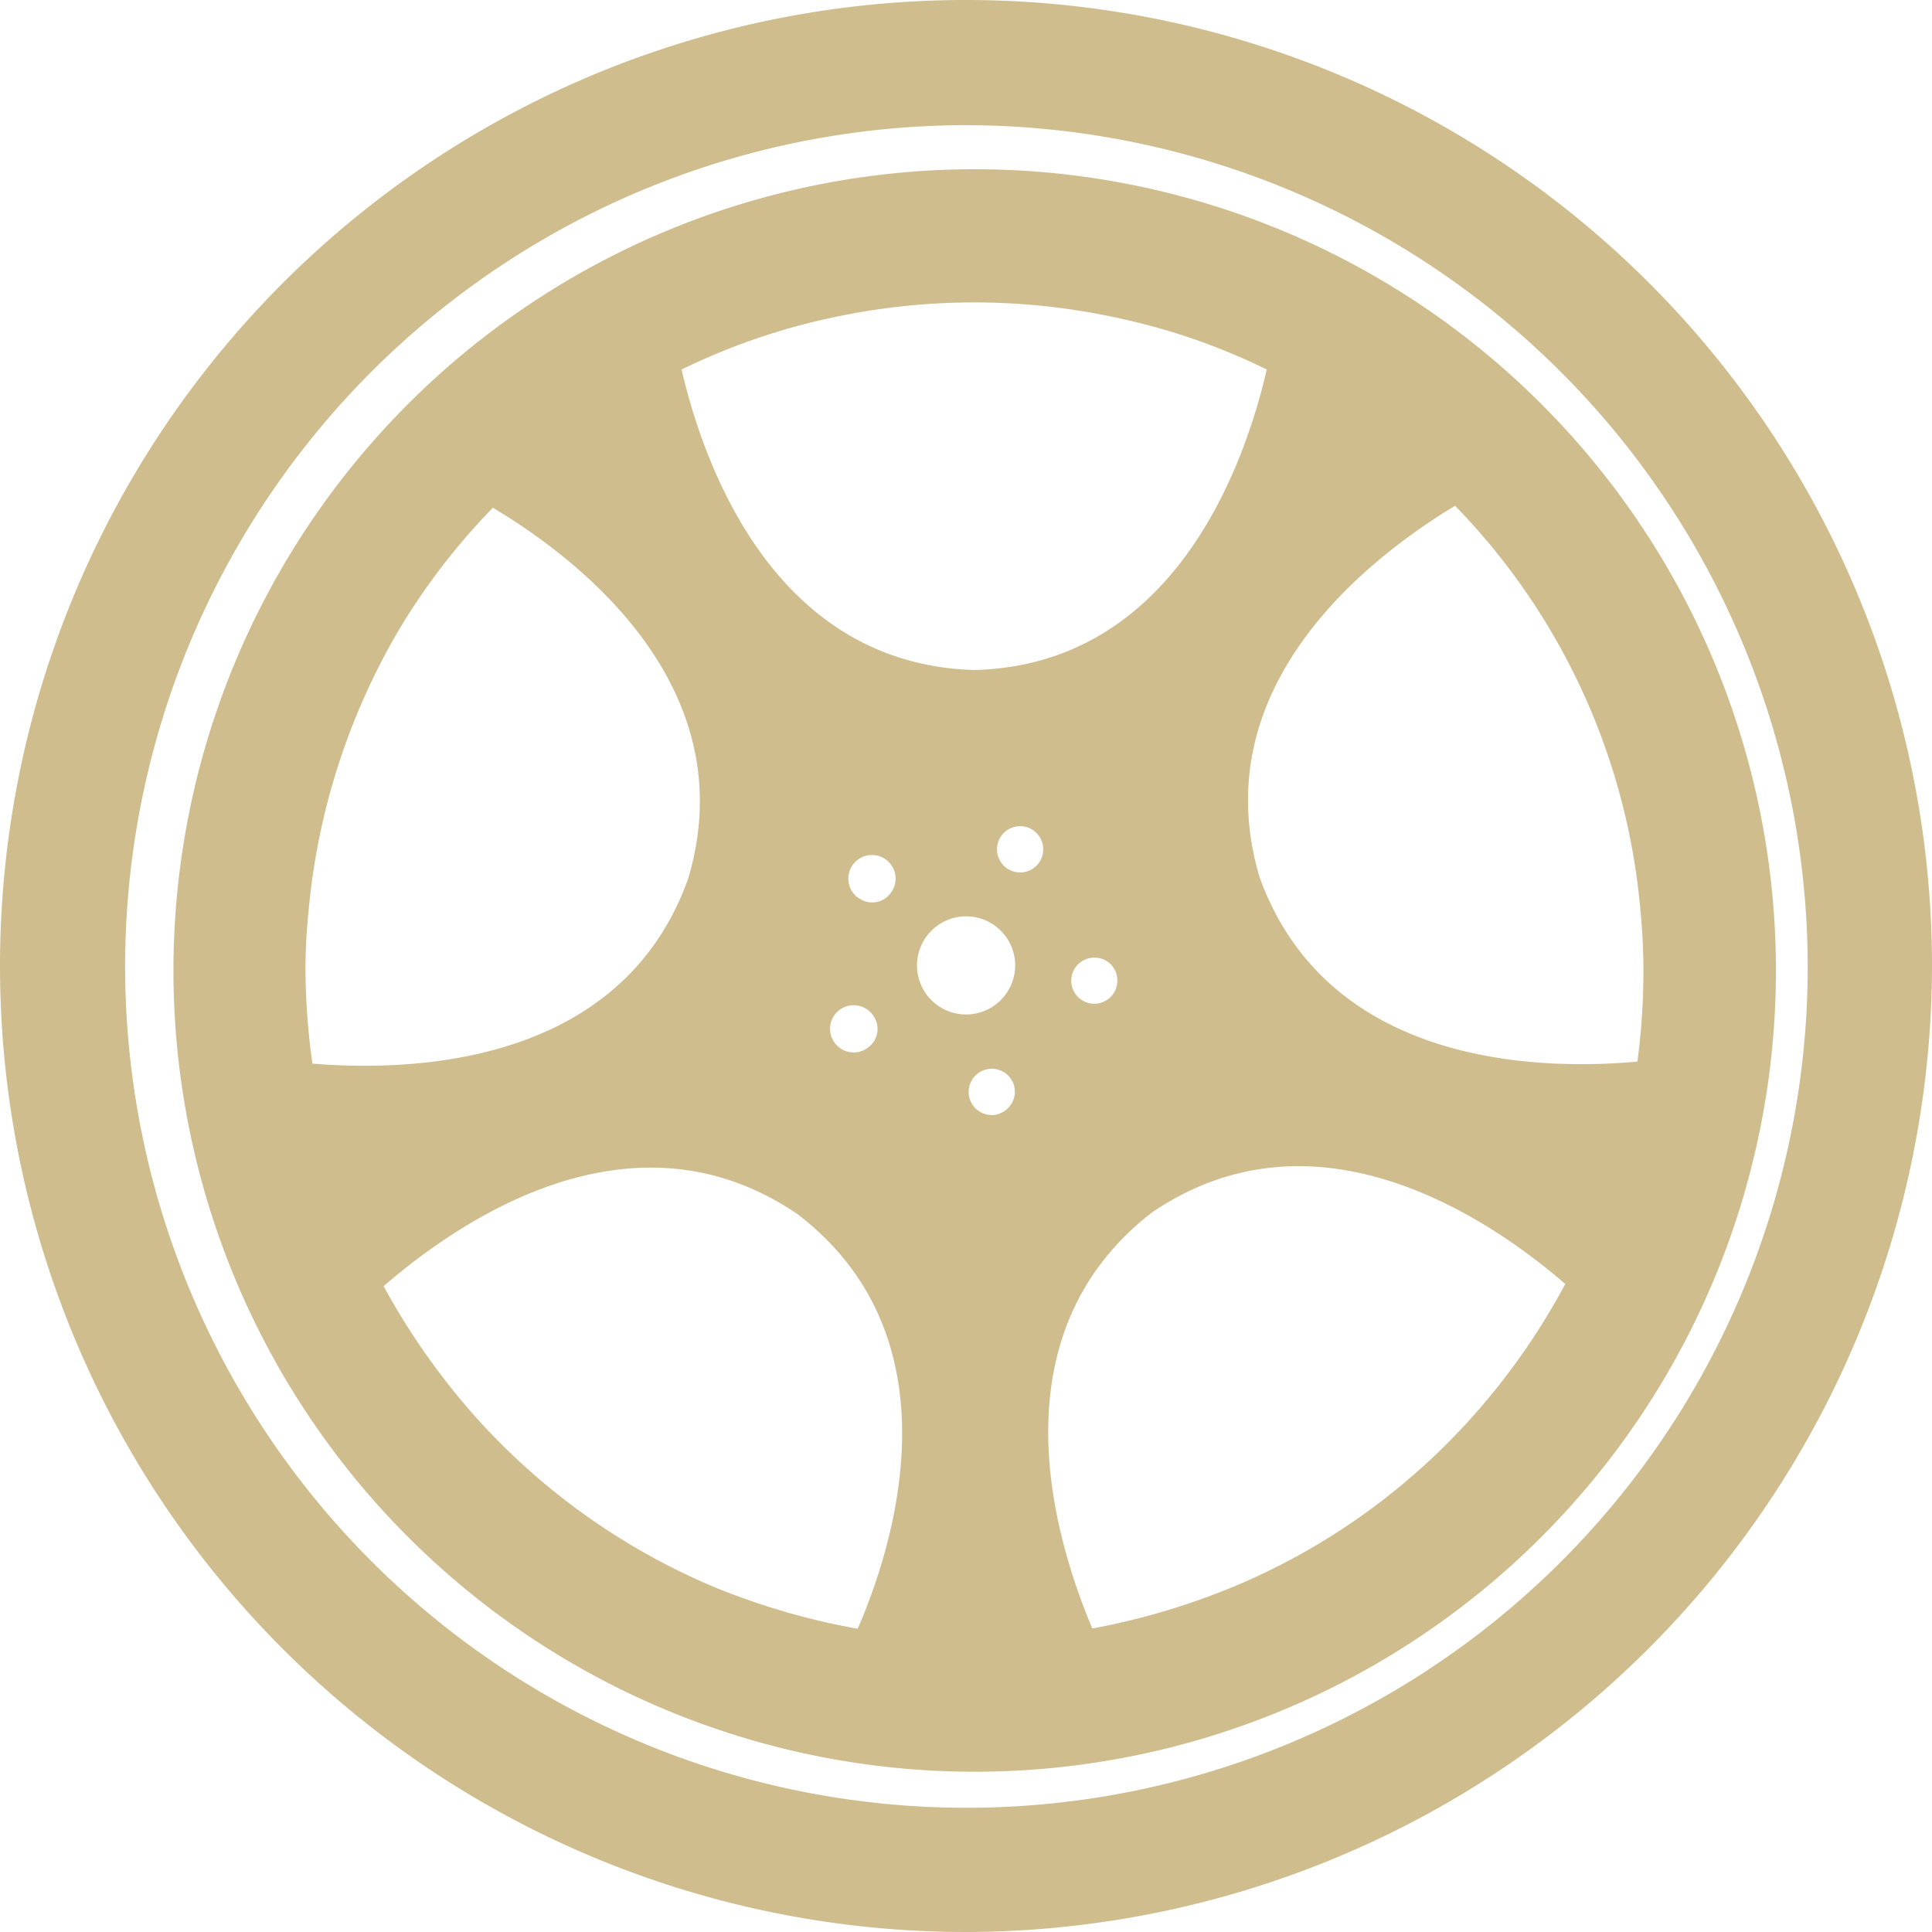 <svg xmlns="http://www.w3.org/2000/svg" xmlns:xlink="http://www.w3.org/1999/xlink" viewBox="0 0 40 40">
  <defs>
    <style>
      .cls-1 {
        clip-path: url(#clip-icon_motor_sports);
      }

      .cls-2 {
        fill: #D0BD8E;
      }

      .cls-3 {
        fill: rgba(139,139,139,0);
      }
    </style>
    <clipPath id="clip-icon_motor_sports">
      <rect width="40" height="40"/>
    </clipPath>
  </defs>
  <g id="icon_motor_sports" class="cls-1">
    <rect class="cls-3" width="40" height="40"/>
    <g id="Group_15715" data-name="Group 15715" transform="translate(-1444 -574)">
      <path id="Path_60" data-name="Path 60" class="cls-2" d="M33.8,16.9A16.589,16.589,0,1,0,50.4,33.489,16.589,16.589,0,0,0,33.8,16.9Zm-3.112,3.11a13.913,13.913,0,0,1,6.224,0,13.073,13.073,0,0,1,2.946,1.037c-.456,1.97-1.909,6.117-6.058,6.221-4.149-.124-5.6-4.251-6.058-6.221A13.442,13.442,0,0,1,30.685,20.01ZM36.764,33.7a.477.477,0,1,1-.477-.477A.469.469,0,0,1,36.764,33.7Zm-5.373-1.721a.489.489,0,1,1,.685-.1A.473.473,0,0,1,31.391,31.975Zm.207,3.11a.489.489,0,1,1,.1-.684A.475.475,0,0,1,31.6,35.086ZM20.1,35.417a14.485,14.485,0,0,1-.145-1.908,12.079,12.079,0,0,1,.062-1.223,13.988,13.988,0,0,1,1.909-5.91,13.761,13.761,0,0,1,1.909-2.468c1.743,1.037,5.228,3.691,4.046,7.672C26.495,35.48,22.117,35.583,20.1,35.417Zm11.286,11.7a14.562,14.562,0,0,1-2.988-.871,13.836,13.836,0,0,1-5.041-3.65,14.6,14.6,0,0,1-1.784-2.571c1.535-1.327,5.124-3.836,8.568-1.493C33.445,41.058,32.2,45.246,31.391,47.113Zm2.925-10.658a.479.479,0,1,1,.311-.6A.482.482,0,0,1,34.316,36.454ZM33.632,34.4a1.016,1.016,0,1,1,1.017-1.016A1.018,1.018,0,0,1,33.632,34.4Zm1.577-3.276a.479.479,0,1,1-.311-.6A.482.482,0,0,1,35.208,31.125Zm9.046,11.446a13.7,13.7,0,0,1-5.021,3.65,14.61,14.61,0,0,1-2.988.892c-.788-1.866-2.054-6.055,1.224-8.605,3.423-2.343,7.033.145,8.568,1.472A14.024,14.024,0,0,1,44.254,42.571ZM39.71,31.56c-1.183-3.981,2.3-6.636,4.046-7.693a13.707,13.707,0,0,1,3.838,8.377q.062.622.062,1.244a14.177,14.177,0,0,1-.124,1.887C45.478,35.563,41.121,35.459,39.71,31.56Z" transform="translate(1430.369 560.604)"/>
      <path id="Path_61" data-name="Path 61" class="cls-2" d="M20,40A20,20,0,1,1,40,19.99,20.037,20.037,0,0,1,20,40ZM20,2.592A17.418,17.418,0,1,0,37.427,20.01,17.447,17.447,0,0,0,20,2.592Z" transform="translate(1444 574)"/>
    </g>
  </g>
</svg>
